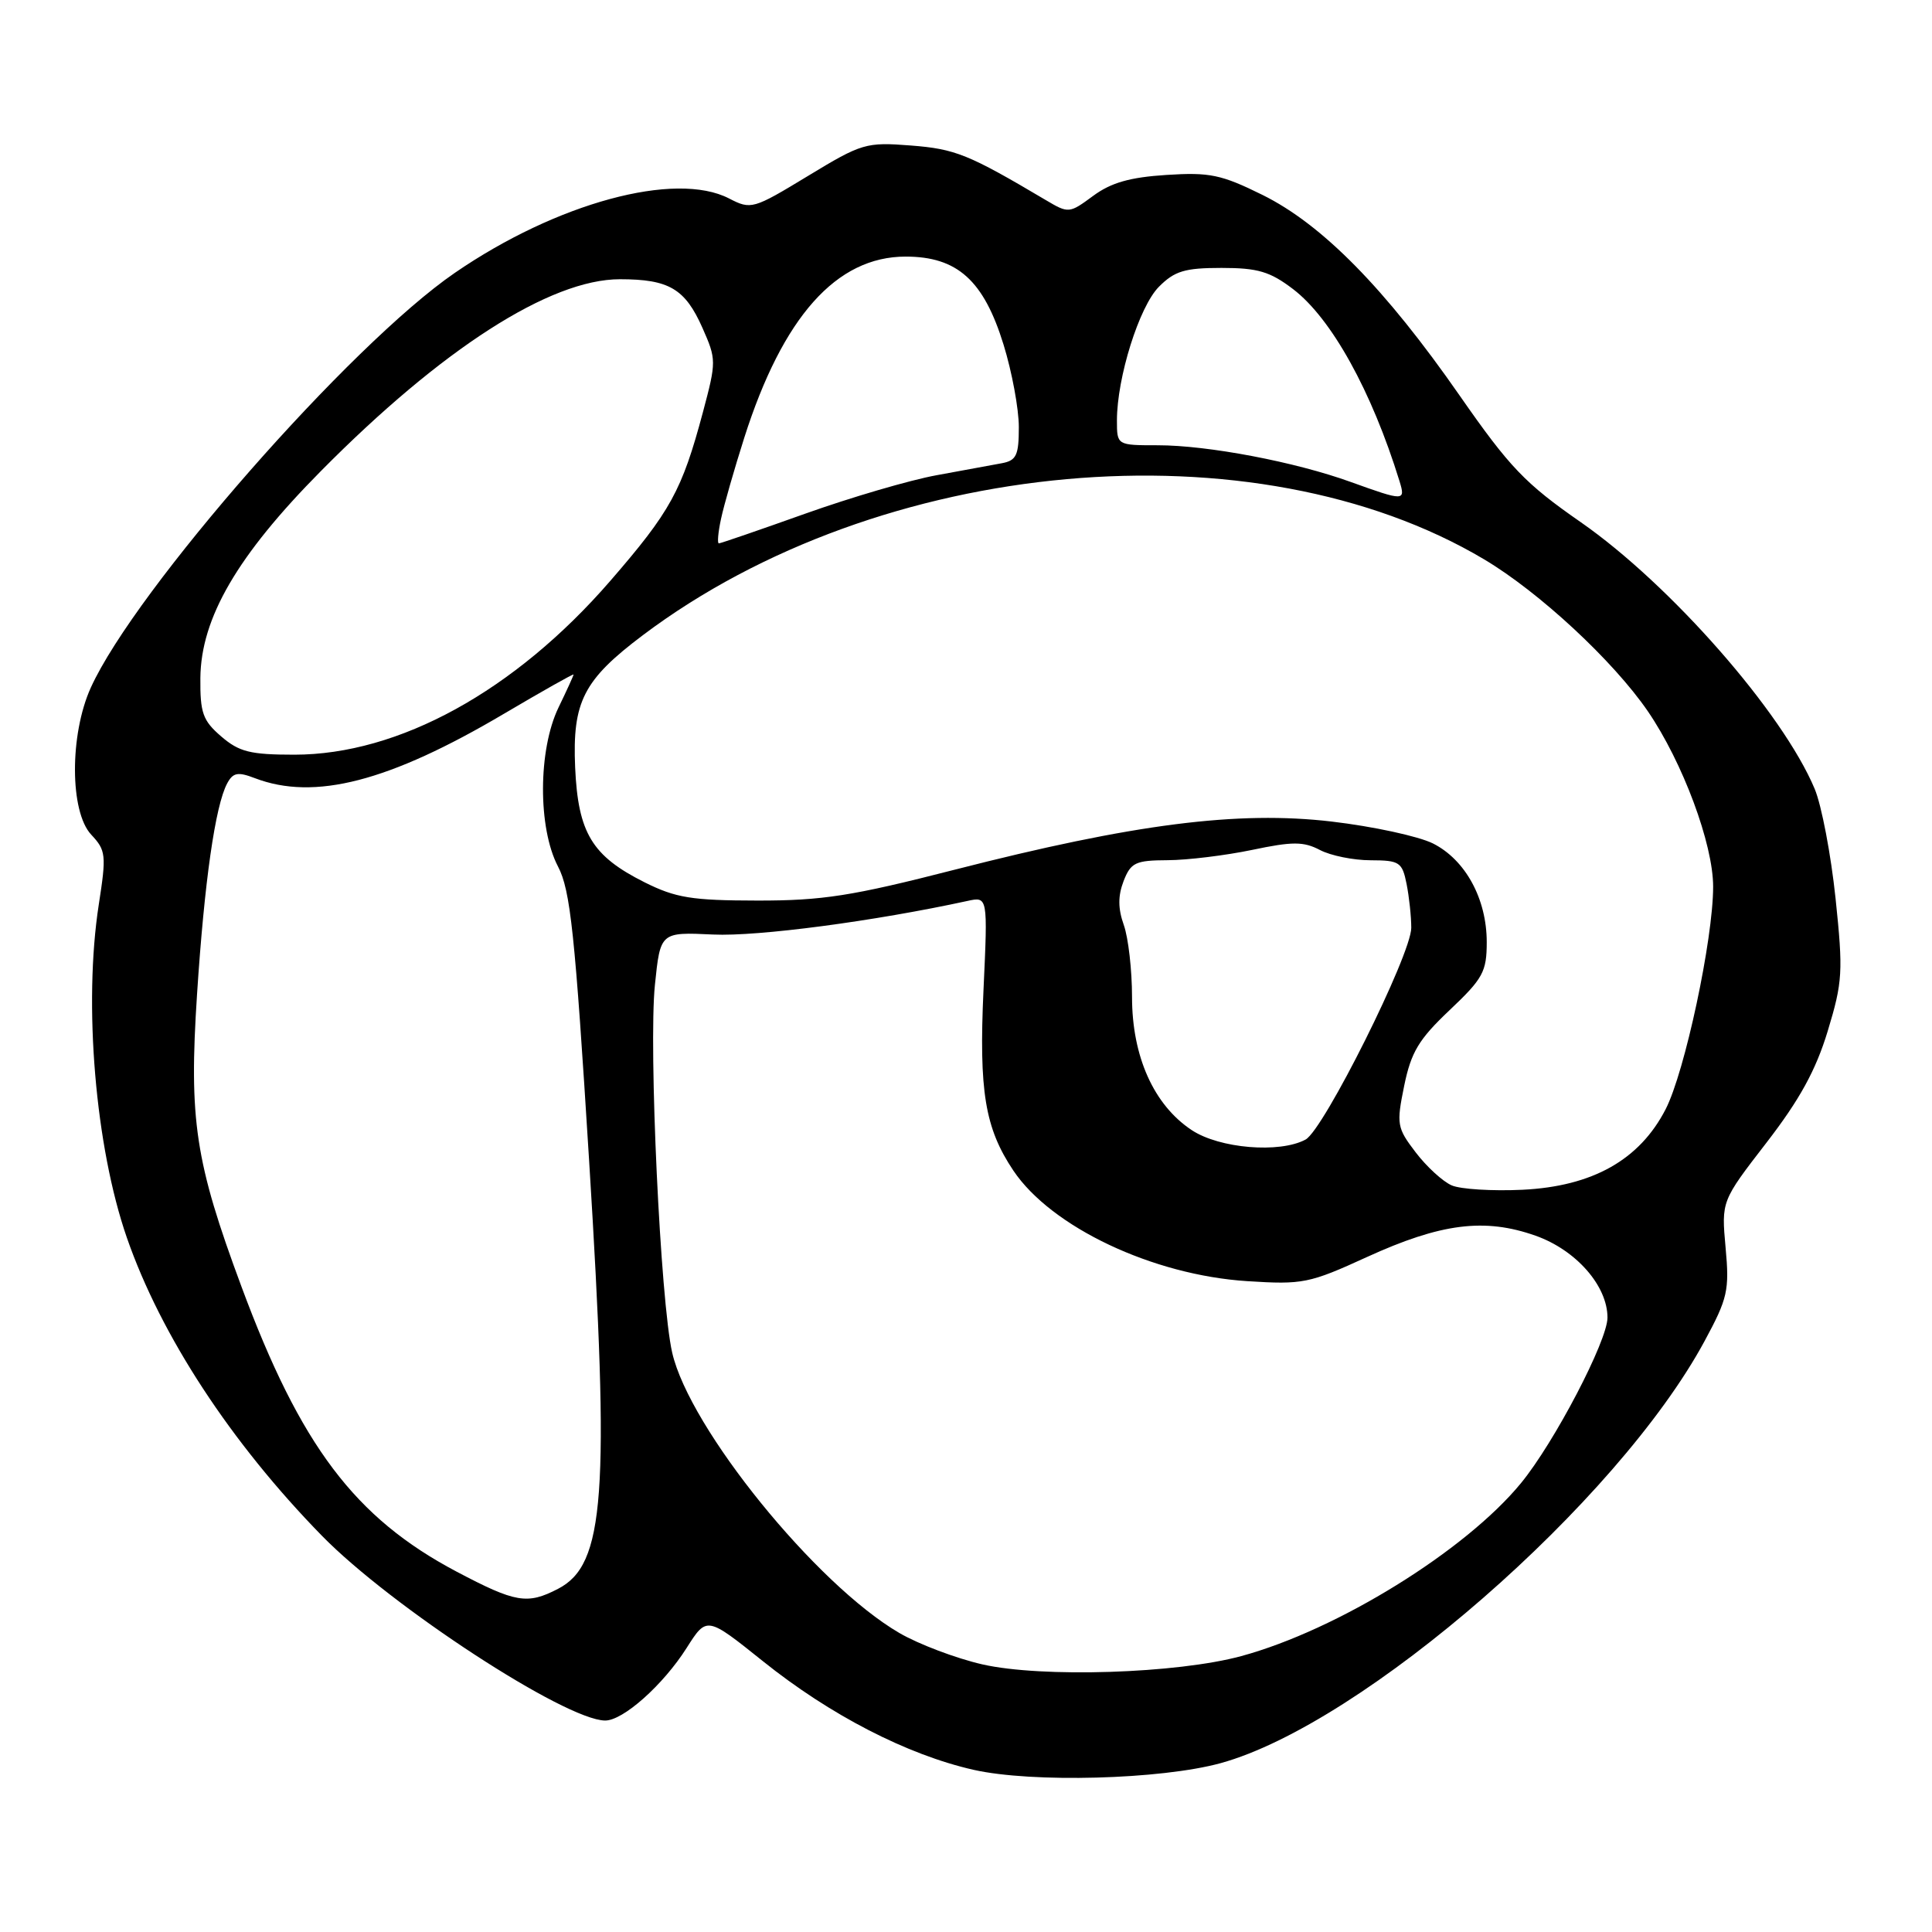 <?xml version="1.0" encoding="UTF-8" standalone="no"?>
<!DOCTYPE svg PUBLIC "-//W3C//DTD SVG 1.1//EN" "http://www.w3.org/Graphics/SVG/1.1/DTD/svg11.dtd" >
<svg xmlns="http://www.w3.org/2000/svg" xmlns:xlink="http://www.w3.org/1999/xlink" version="1.1" viewBox="0 0 256 256">
 <g >
 <path fill="currentColor"
d=" M 161.73 233.63 C 180.59 228.45 214.34 199.02 225.86 177.71 C 228.93 172.03 229.17 170.98 228.65 165.32 C 228.09 159.15 228.09 159.15 234.06 151.42 C 238.46 145.72 240.60 141.83 242.18 136.63 C 244.16 130.10 244.24 128.77 243.22 119.03 C 242.61 113.24 241.37 106.71 240.45 104.52 C 236.21 94.41 221.36 77.48 209.47 69.20 C 202.07 64.06 200.04 61.93 193.41 52.41 C 183.55 38.23 175.21 29.75 167.29 25.83 C 161.83 23.13 160.29 22.81 154.56 23.18 C 149.72 23.49 147.22 24.20 144.84 25.96 C 141.68 28.29 141.59 28.30 138.57 26.51 C 128.31 20.43 126.59 19.74 120.69 19.28 C 114.75 18.82 114.20 18.98 107.05 23.32 C 99.78 27.73 99.52 27.80 96.61 26.30 C 89.49 22.62 73.76 26.88 60.26 36.16 C 46.41 45.67 17.92 78.14 12.03 91.12 C 9.21 97.35 9.24 107.56 12.09 110.60 C 14.04 112.68 14.11 113.29 13.09 119.85 C 11.04 133.07 12.63 151.95 16.81 164.00 C 21.32 176.99 30.60 191.17 42.66 203.50 C 51.83 212.87 74.87 227.91 80.17 227.98 C 82.55 228.01 87.87 223.27 90.99 218.35 C 93.65 214.16 93.65 214.16 101.08 220.11 C 110.00 227.26 120.18 232.51 129.00 234.51 C 136.75 236.26 153.80 235.80 161.73 233.63 Z  M 130.17 220.54 C 126.68 219.74 121.73 217.87 119.17 216.38 C 108.14 209.96 91.37 189.28 89.07 179.24 C 87.51 172.45 85.93 138.78 86.78 130.50 C 87.50 123.50 87.50 123.50 94.50 123.83 C 100.42 124.11 115.88 122.06 128.19 119.38 C 130.89 118.79 130.89 118.79 130.32 131.14 C 129.70 144.58 130.51 149.49 134.27 155.10 C 139.30 162.60 152.75 168.96 165.27 169.76 C 172.61 170.23 173.49 170.06 181.11 166.57 C 190.94 162.08 196.73 161.35 203.48 163.74 C 208.84 165.64 213.00 170.38 213.00 174.59 C 213.00 177.66 205.97 191.12 201.54 196.52 C 194.19 205.48 177.23 215.98 164.48 219.44 C 155.95 221.76 138.05 222.33 130.17 220.54 Z  M 60.50 208.25 C 47.03 201.13 39.82 191.58 31.99 170.47 C 25.85 153.93 25.02 148.42 26.11 131.73 C 27.08 116.85 28.52 106.76 30.10 103.81 C 30.87 102.37 31.51 102.24 33.77 103.11 C 41.67 106.13 51.55 103.58 66.79 94.57 C 71.86 91.58 76.00 89.24 76.00 89.38 C 76.00 89.51 75.10 91.49 74.00 93.76 C 71.30 99.36 71.26 109.69 73.93 114.80 C 75.59 117.96 76.18 123.61 78.06 153.77 C 80.82 198.13 80.15 207.32 73.94 210.53 C 69.86 212.64 68.33 212.38 60.50 208.25 Z  M 192.36 157.07 C 191.18 156.56 189.03 154.59 187.59 152.70 C 185.10 149.44 185.02 148.98 186.06 143.88 C 186.98 139.40 187.99 137.72 192.08 133.85 C 196.51 129.66 197.00 128.76 197.00 124.83 C 197.00 119.10 194.17 113.92 189.87 111.76 C 187.96 110.81 181.92 109.50 176.45 108.86 C 164.01 107.40 150.19 109.17 126.50 115.24 C 112.89 118.73 108.99 119.34 100.36 119.33 C 91.65 119.32 89.53 118.97 85.41 116.91 C 78.44 113.42 76.60 110.37 76.21 101.70 C 75.83 92.98 77.31 90.09 85.19 84.16 C 116.62 60.51 166.26 56.04 196.66 74.12 C 203.97 78.47 213.78 87.58 218.35 94.25 C 222.97 101.01 227.00 111.83 227.00 117.49 C 227.00 124.47 223.25 142.04 220.70 146.99 C 217.25 153.69 211.01 157.20 201.74 157.65 C 197.76 157.84 193.53 157.58 192.36 157.07 Z  M 157.90 149.74 C 152.88 146.41 150.00 139.98 150.00 132.11 C 150.00 128.55 149.51 124.26 148.91 122.57 C 148.13 120.38 148.13 118.71 148.88 116.75 C 149.84 114.29 150.45 114.00 154.73 113.98 C 157.35 113.97 162.38 113.35 165.90 112.62 C 171.27 111.49 172.72 111.49 174.90 112.63 C 176.33 113.38 179.36 113.99 181.62 113.99 C 185.44 114.00 185.80 114.23 186.38 117.13 C 186.72 118.84 187.00 121.46 187.00 122.94 C 187.00 126.47 175.40 149.72 172.99 151.00 C 169.55 152.85 161.57 152.18 157.90 149.74 Z  M 29.31 97.58 C 26.87 95.48 26.51 94.47 26.55 89.83 C 26.63 81.89 31.45 73.60 42.50 62.44 C 58.55 46.21 72.90 37.00 82.14 37.00 C 88.65 37.00 90.78 38.26 93.08 43.45 C 94.93 47.63 94.93 47.90 93.14 54.62 C 90.36 65.01 88.86 67.75 80.84 77.00 C 68.21 91.56 52.86 100.00 39.00 100.00 C 33.16 100.00 31.69 99.63 29.31 97.58 Z  M 95.54 68.75 C 95.92 66.96 97.31 62.12 98.62 58.00 C 103.73 41.97 110.83 34.00 120.00 34.00 C 126.85 34.00 130.35 37.15 132.98 45.68 C 134.09 49.27 135.00 54.18 135.00 56.59 C 135.00 60.33 134.68 61.02 132.75 61.38 C 131.51 61.60 127.62 62.32 124.10 62.97 C 120.57 63.61 112.74 65.91 106.68 68.07 C 100.62 70.23 95.48 72.00 95.25 72.00 C 95.03 72.00 95.15 70.54 95.54 68.75 Z  M 179.00 63.87 C 171.63 61.20 160.05 59.00 153.41 59.00 C 148.00 59.00 148.00 59.00 148.00 55.71 C 148.00 50.03 150.95 40.63 153.56 38.00 C 155.64 35.91 156.99 35.50 161.85 35.50 C 166.67 35.50 168.28 35.98 171.34 38.31 C 176.42 42.19 181.75 51.80 185.44 63.75 C 186.26 66.42 186.08 66.42 179.00 63.87 Z "/>
</g>
</svg>